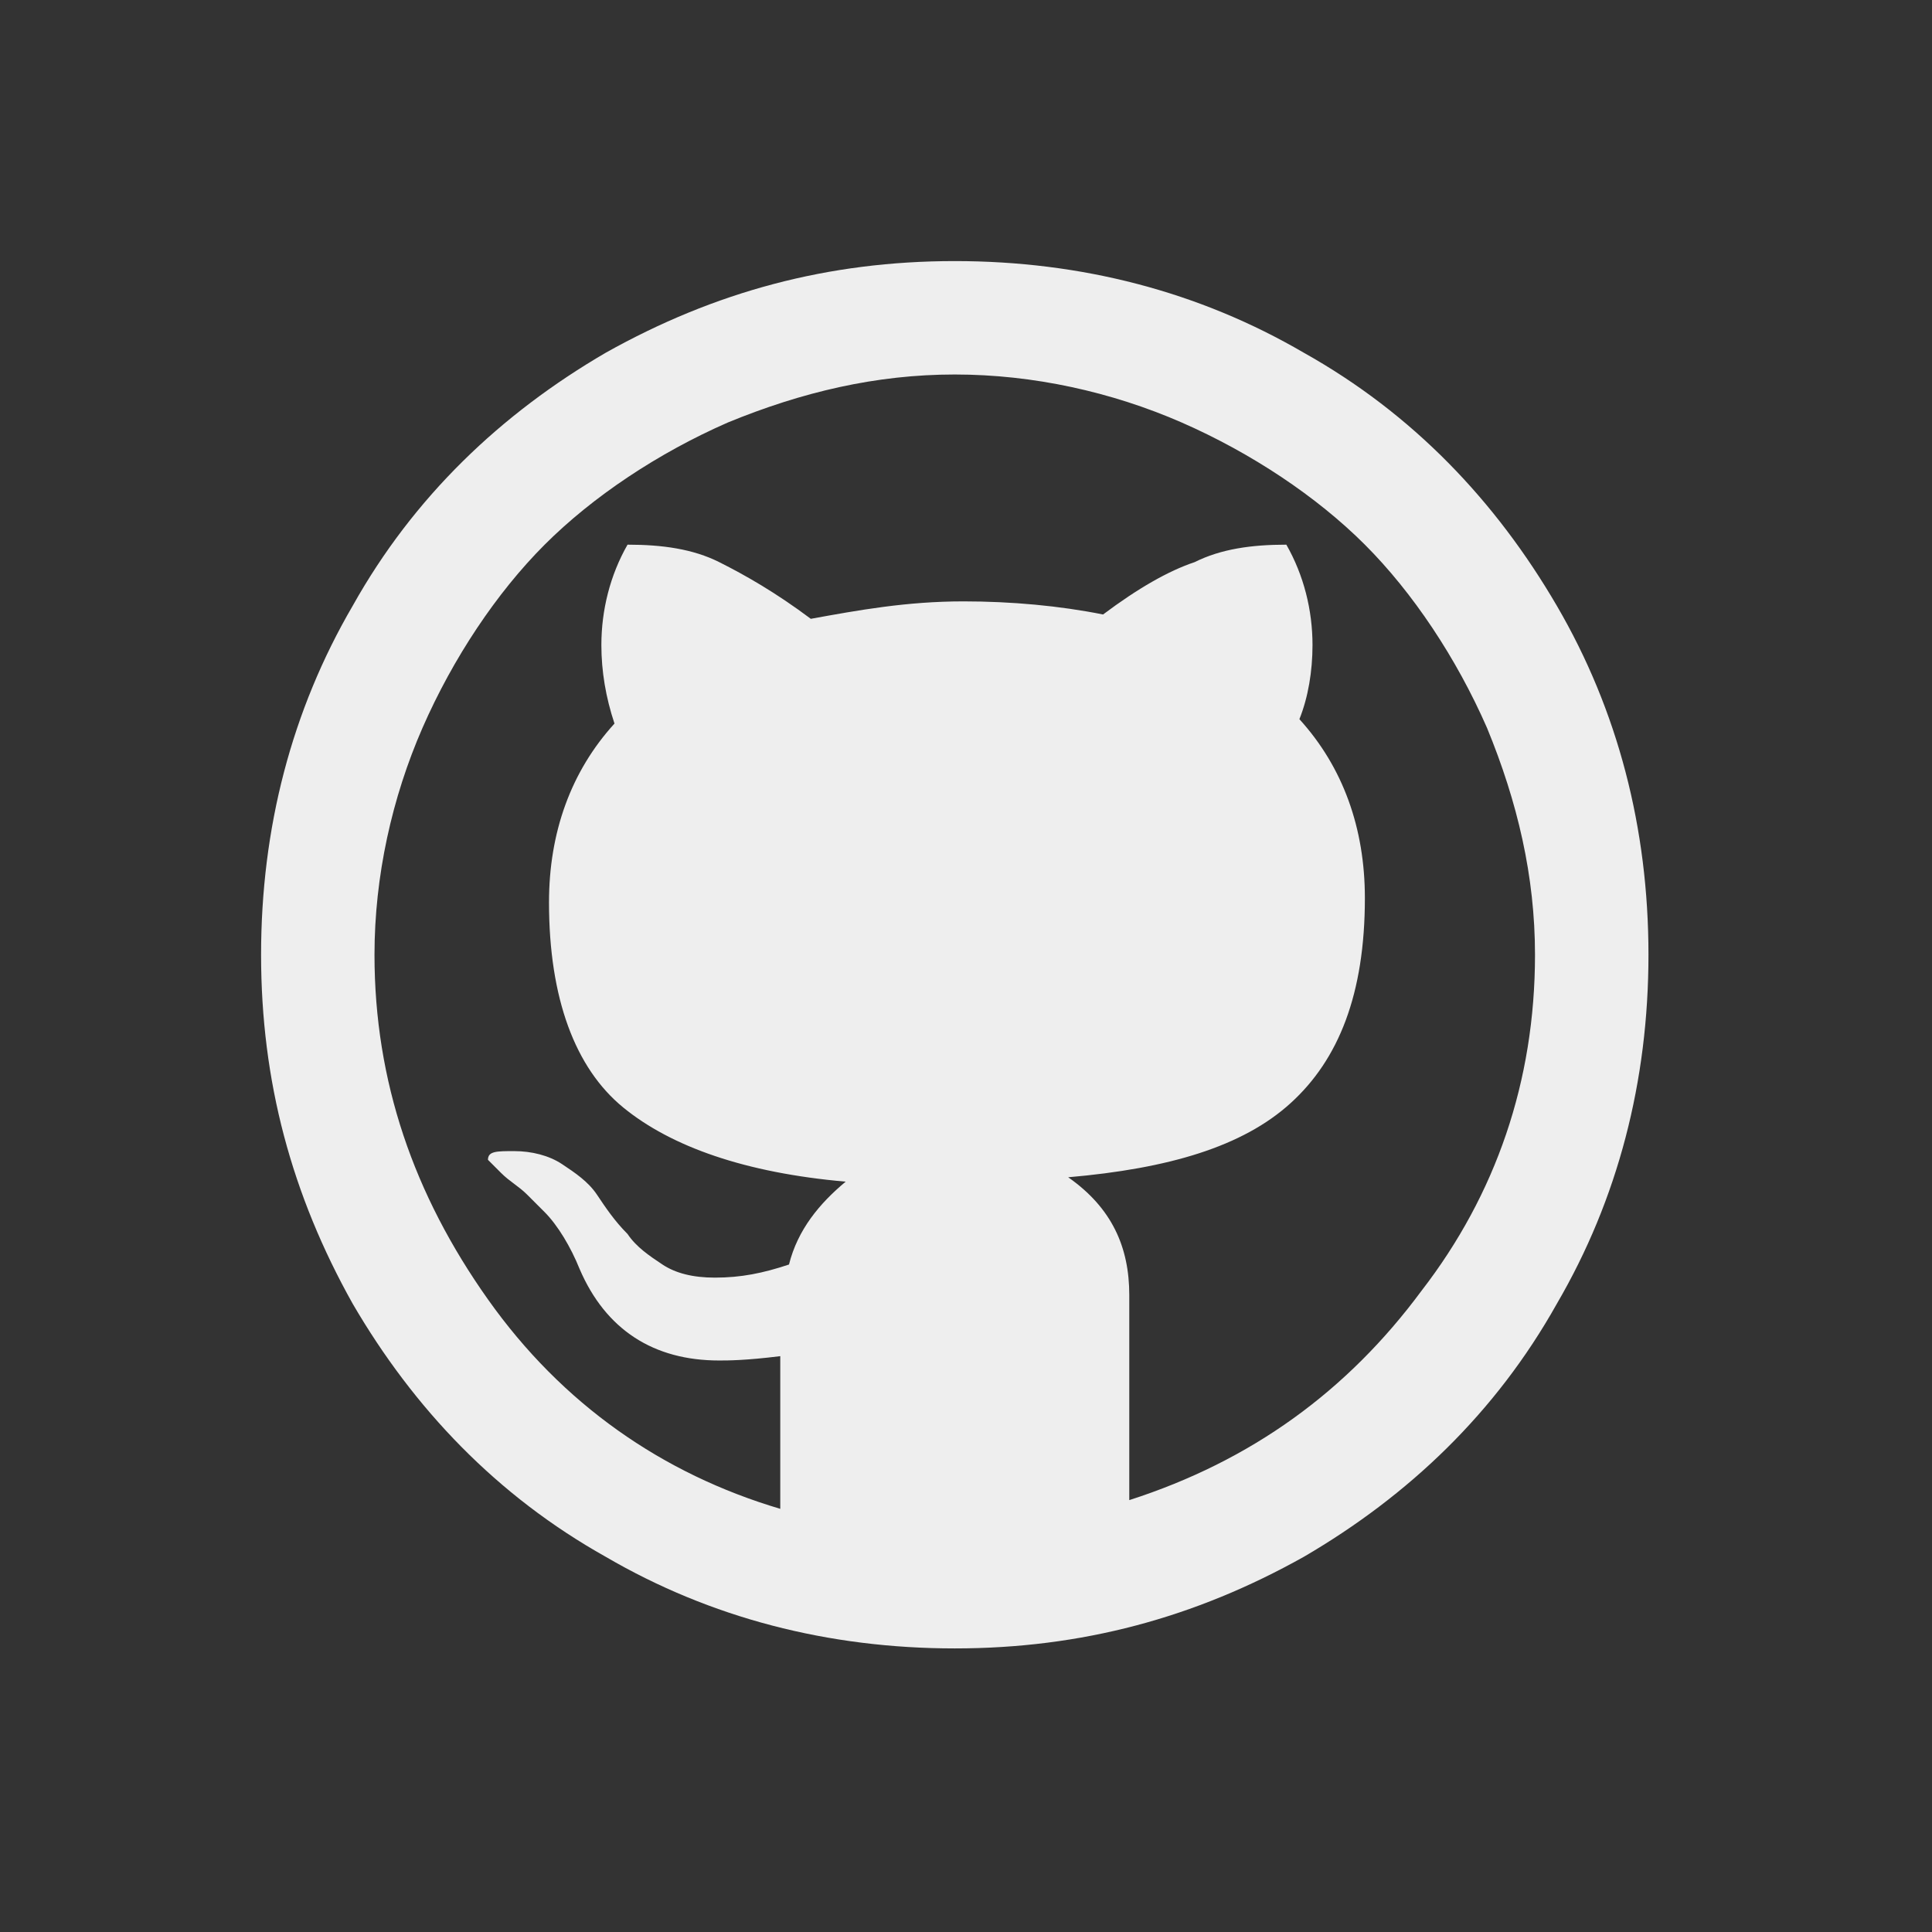 <svg viewBox="10 10 37 37" fill="#eee" xmlns="http://www.w3.org/2000/svg"><rect x="10" y="10" width="37" height="37" fill="#333333" stroke="none"/><path d="M39.397 28.285C39.397 26.781 39.063 25.36 38.478 23.94C37.893 22.603 37.058 21.35 36.139 20.431C35.22 19.512 33.966 18.676 32.63 18.091C31.293 17.507 29.789 17.172 28.285 17.172C26.781 17.172 25.36 17.507 23.94 18.091C22.603 18.676 21.35 19.512 20.431 20.431C19.512 21.35 18.676 22.603 18.091 23.94C17.507 25.277 17.172 26.781 17.172 28.285C17.172 30.708 17.924 32.88 19.345 34.885C20.765 36.891 22.687 38.227 24.943 38.896V35.972C24.274 36.055 23.94 36.055 23.773 36.055C22.52 36.055 21.601 35.47 21.099 34.3C20.932 33.883 20.681 33.465 20.431 33.214C20.347 33.131 20.264 33.047 20.097 32.88C19.93 32.713 19.762 32.63 19.595 32.462C19.428 32.295 19.345 32.212 19.345 32.212C19.345 32.045 19.512 32.045 19.846 32.045C20.18 32.045 20.514 32.128 20.765 32.295C21.016 32.462 21.266 32.63 21.433 32.88C21.601 33.131 21.768 33.381 22.018 33.632C22.186 33.883 22.436 34.05 22.687 34.217C22.938 34.384 23.272 34.468 23.689 34.468C24.191 34.468 24.608 34.384 25.11 34.217C25.277 33.549 25.695 33.047 26.196 32.63C24.274 32.462 22.854 31.961 21.935 31.209C21.016 30.457 20.514 29.12 20.514 27.282C20.514 25.945 20.932 24.776 21.768 23.857C21.601 23.355 21.517 22.854 21.517 22.353C21.517 21.684 21.684 21.016 22.018 20.431C22.687 20.431 23.272 20.514 23.773 20.765C24.274 21.016 24.859 21.35 25.528 21.851C26.447 21.684 27.366 21.517 28.452 21.517C29.371 21.517 30.29 21.601 31.125 21.768C31.794 21.266 32.379 20.932 32.88 20.765C33.382 20.514 33.966 20.431 34.635 20.431C34.969 21.016 35.136 21.684 35.136 22.353C35.136 22.854 35.053 23.355 34.885 23.773C35.721 24.692 36.139 25.862 36.139 27.199C36.139 29.037 35.637 30.29 34.718 31.125C33.799 31.961 32.379 32.379 30.457 32.546C31.293 33.131 31.627 33.883 31.627 34.802V38.729C33.966 37.977 35.804 36.64 37.225 34.718C38.645 32.88 39.397 30.708 39.397 28.285ZM41.57 28.285C41.57 30.708 40.985 32.964 39.815 34.969C38.645 37.058 36.974 38.645 34.969 39.815C32.88 40.985 30.708 41.569 28.285 41.569C25.862 41.569 23.606 40.985 21.601 39.815C19.512 38.645 17.924 36.974 16.755 34.969C15.585 32.88 15 30.708 15 28.285C15 25.862 15.585 23.606 16.755 21.601C17.924 19.512 19.595 17.924 21.601 16.755C23.689 15.585 25.862 15 28.285 15C30.708 15 32.964 15.585 34.969 16.755C37.058 17.924 38.645 19.595 39.815 21.601C40.985 23.606 41.57 25.862 41.57 28.285Z"></path></svg>